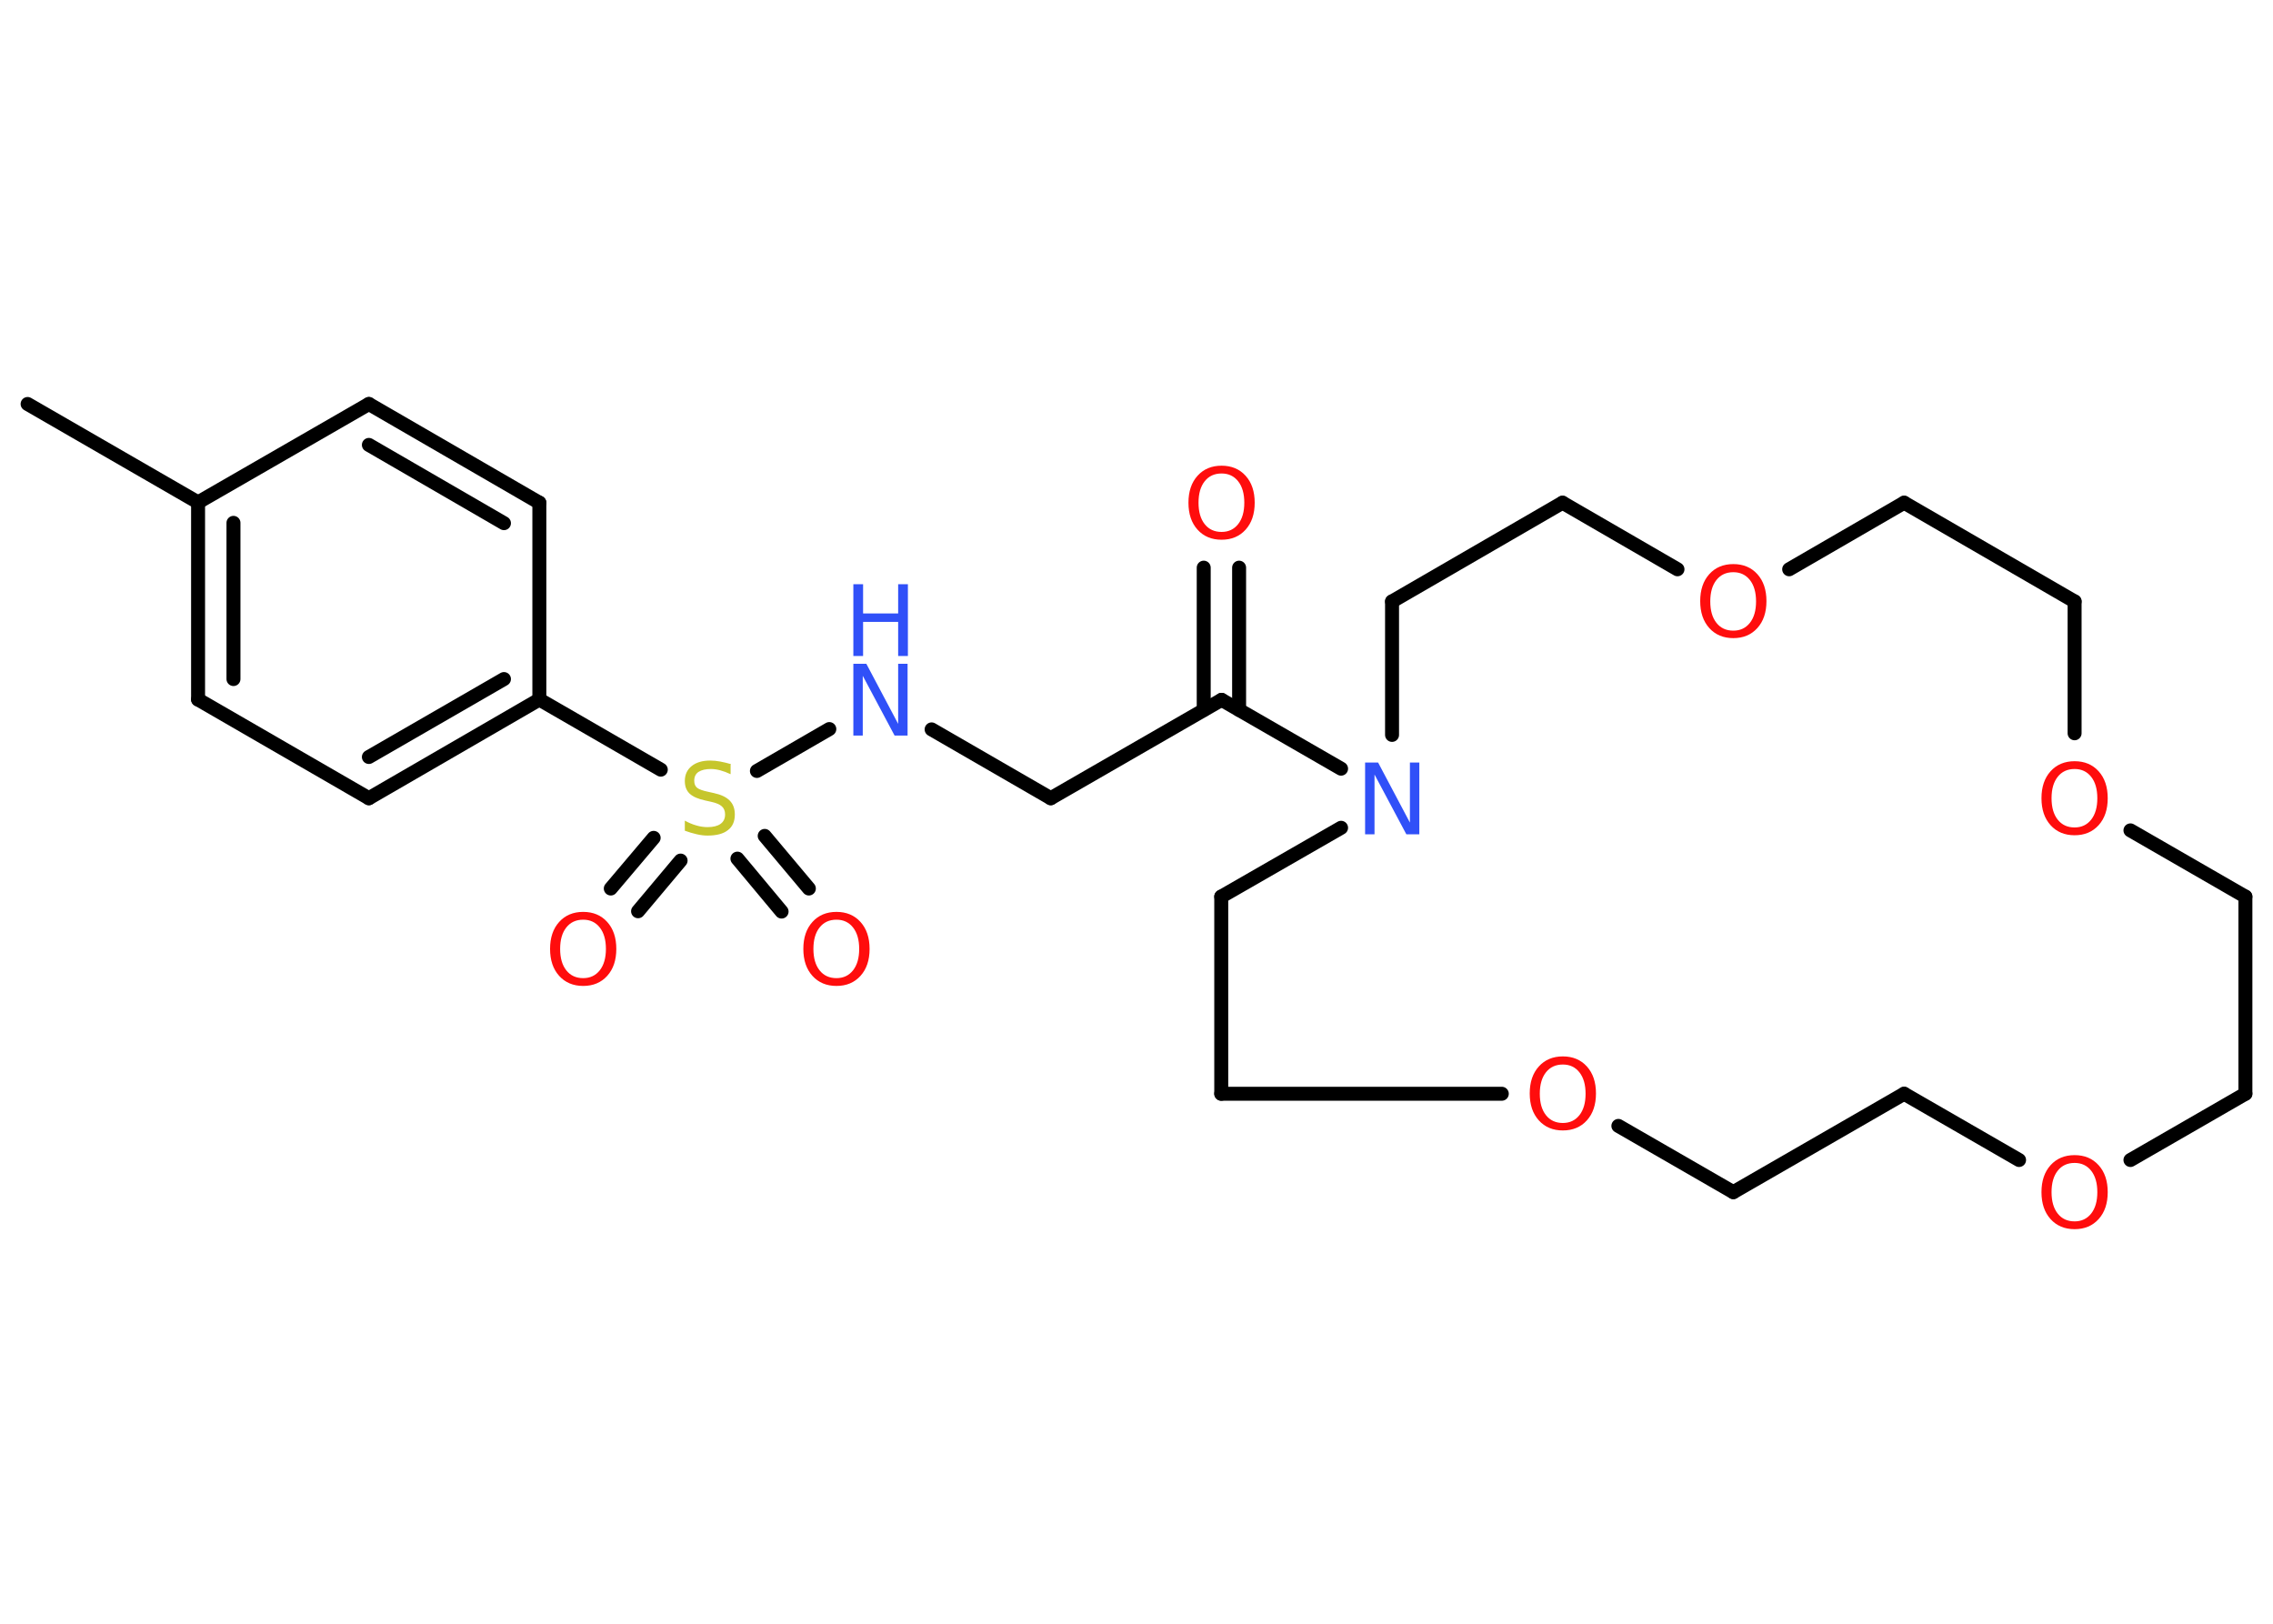 <?xml version='1.0' encoding='UTF-8'?>
<!DOCTYPE svg PUBLIC "-//W3C//DTD SVG 1.1//EN" "http://www.w3.org/Graphics/SVG/1.1/DTD/svg11.dtd">
<svg version='1.2' xmlns='http://www.w3.org/2000/svg' xmlns:xlink='http://www.w3.org/1999/xlink' width='70.0mm' height='50.0mm' viewBox='0 0 70.0 50.0'>
  <desc>Generated by the Chemistry Development Kit (http://github.com/cdk)</desc>
  <g stroke-linecap='round' stroke-linejoin='round' stroke='#000000' stroke-width='.43' fill='#FF0D0D'>
    <rect x='.0' y='.0' width='70.0' height='50.0' fill='#FFFFFF' stroke='none'/>
    <g id='mol1' class='mol'>
      <line id='mol1bnd1' class='bond' x1='.85' y1='12.44' x2='6.1' y2='15.47'/>
      <g id='mol1bnd2' class='bond'>
        <line x1='6.1' y1='15.47' x2='6.1' y2='21.54'/>
        <line x1='7.19' y1='16.1' x2='7.19' y2='20.91'/>
      </g>
      <line id='mol1bnd3' class='bond' x1='6.1' y1='21.54' x2='11.36' y2='24.58'/>
      <g id='mol1bnd4' class='bond'>
        <line x1='11.36' y1='24.58' x2='16.61' y2='21.54'/>
        <line x1='11.36' y1='23.31' x2='15.52' y2='20.91'/>
      </g>
      <line id='mol1bnd5' class='bond' x1='16.61' y1='21.54' x2='20.35' y2='23.7'/>
      <g id='mol1bnd6' class='bond'>
        <line x1='20.96' y1='26.5' x2='19.65' y2='28.06'/>
        <line x1='20.13' y1='25.8' x2='18.81' y2='27.36'/>
      </g>
      <g id='mol1bnd7' class='bond'>
        <line x1='23.55' y1='25.74' x2='24.91' y2='27.36'/>
        <line x1='22.71' y1='26.44' x2='24.07' y2='28.07'/>
      </g>
      <line id='mol1bnd8' class='bond' x1='23.31' y1='23.74' x2='25.54' y2='22.45'/>
      <line id='mol1bnd9' class='bond' x1='28.69' y1='22.46' x2='32.36' y2='24.58'/>
      <line id='mol1bnd10' class='bond' x1='32.36' y1='24.58' x2='37.62' y2='21.55'/>
      <g id='mol1bnd11' class='bond'>
        <line x1='37.07' y1='21.86' x2='37.07' y2='17.48'/>
        <line x1='38.16' y1='21.86' x2='38.16' y2='17.48'/>
      </g>
      <line id='mol1bnd12' class='bond' x1='37.62' y1='21.55' x2='41.3' y2='23.67'/>
      <line id='mol1bnd13' class='bond' x1='42.87' y1='22.63' x2='42.87' y2='18.52'/>
      <line id='mol1bnd14' class='bond' x1='42.87' y1='18.52' x2='48.12' y2='15.48'/>
      <line id='mol1bnd15' class='bond' x1='48.12' y1='15.48' x2='51.66' y2='17.53'/>
      <line id='mol1bnd16' class='bond' x1='55.1' y1='17.53' x2='58.64' y2='15.48'/>
      <line id='mol1bnd17' class='bond' x1='58.64' y1='15.48' x2='63.89' y2='18.52'/>
      <line id='mol1bnd18' class='bond' x1='63.89' y1='18.52' x2='63.89' y2='22.58'/>
      <line id='mol1bnd19' class='bond' x1='65.61' y1='25.57' x2='69.15' y2='27.61'/>
      <line id='mol1bnd20' class='bond' x1='69.15' y1='27.61' x2='69.15' y2='33.68'/>
      <line id='mol1bnd21' class='bond' x1='69.15' y1='33.68' x2='65.61' y2='35.72'/>
      <line id='mol1bnd22' class='bond' x1='62.18' y1='35.72' x2='58.64' y2='33.68'/>
      <line id='mol1bnd23' class='bond' x1='58.64' y1='33.68' x2='53.38' y2='36.71'/>
      <line id='mol1bnd24' class='bond' x1='53.38' y1='36.71' x2='49.84' y2='34.67'/>
      <line id='mol1bnd25' class='bond' x1='46.25' y1='33.68' x2='37.61' y2='33.68'/>
      <line id='mol1bnd26' class='bond' x1='37.61' y1='33.68' x2='37.61' y2='27.61'/>
      <line id='mol1bnd27' class='bond' x1='41.3' y1='25.49' x2='37.61' y2='27.61'/>
      <line id='mol1bnd28' class='bond' x1='16.61' y1='21.54' x2='16.61' y2='15.48'/>
      <g id='mol1bnd29' class='bond'>
        <line x1='16.61' y1='15.48' x2='11.36' y2='12.44'/>
        <line x1='15.52' y1='16.11' x2='11.36' y2='13.7'/>
      </g>
      <line id='mol1bnd30' class='bond' x1='6.1' y1='15.47' x2='11.36' y2='12.44'/>
      <path id='mol1atm6' class='atom' d='M22.5 23.55v.29q-.17 -.08 -.32 -.12q-.15 -.04 -.29 -.04q-.24 .0 -.38 .09q-.13 .09 -.13 .27q.0 .15 .09 .22q.09 .07 .33 .12l.18 .04q.33 .07 .49 .23q.16 .16 .16 .43q.0 .32 -.21 .48q-.21 .17 -.63 .17q-.16 .0 -.33 -.04q-.18 -.04 -.37 -.11v-.31q.18 .1 .36 .15q.17 .05 .34 .05q.26 .0 .4 -.1q.14 -.1 .14 -.29q.0 -.16 -.1 -.25q-.1 -.09 -.33 -.14l-.18 -.04q-.33 -.07 -.48 -.21q-.15 -.14 -.15 -.39q.0 -.29 .21 -.46q.21 -.17 .57 -.17q.15 .0 .31 .03q.16 .03 .33 .08z' stroke='none' fill='#C6C62C'/>
      <path id='mol1atm7' class='atom' d='M17.96 28.32q-.33 .0 -.52 .24q-.19 .24 -.19 .66q.0 .42 .19 .66q.19 .24 .52 .24q.32 .0 .51 -.24q.19 -.24 .19 -.66q.0 -.42 -.19 -.66q-.19 -.24 -.51 -.24zM17.96 28.08q.46 .0 .74 .31q.28 .31 .28 .83q.0 .52 -.28 .83q-.28 .31 -.74 .31q-.46 .0 -.74 -.31q-.28 -.31 -.28 -.83q.0 -.52 .28 -.83q.28 -.31 .74 -.31z' stroke='none'/>
      <path id='mol1atm8' class='atom' d='M25.76 28.32q-.33 .0 -.52 .24q-.19 .24 -.19 .66q.0 .42 .19 .66q.19 .24 .52 .24q.32 .0 .51 -.24q.19 -.24 .19 -.66q.0 -.42 -.19 -.66q-.19 -.24 -.51 -.24zM25.76 28.08q.46 .0 .74 .31q.28 .31 .28 .83q.0 .52 -.28 .83q-.28 .31 -.74 .31q-.46 .0 -.74 -.31q-.28 -.31 -.28 -.83q.0 -.52 .28 -.83q.28 -.31 .74 -.31z' stroke='none'/>
      <g id='mol1atm9' class='atom'>
        <path d='M26.28 20.44h.4l.98 1.85v-1.85h.29v2.21h-.4l-.98 -1.84v1.84h-.29v-2.21z' stroke='none' fill='#3050F8'/>
        <path d='M26.28 17.99h.3v.9h1.08v-.9h.3v2.21h-.3v-1.05h-1.08v1.05h-.3v-2.21z' stroke='none' fill='#3050F8'/>
      </g>
      <path id='mol1atm12' class='atom' d='M37.62 14.58q-.33 .0 -.52 .24q-.19 .24 -.19 .66q.0 .42 .19 .66q.19 .24 .52 .24q.32 .0 .51 -.24q.19 -.24 .19 -.66q.0 -.42 -.19 -.66q-.19 -.24 -.51 -.24zM37.62 14.34q.46 .0 .74 .31q.28 .31 .28 .83q.0 .52 -.28 .83q-.28 .31 -.74 .31q-.46 .0 -.74 -.31q-.28 -.31 -.28 -.83q.0 -.52 .28 -.83q.28 -.31 .74 -.31z' stroke='none'/>
      <path id='mol1atm13' class='atom' d='M42.04 23.48h.4l.98 1.85v-1.85h.29v2.21h-.4l-.98 -1.84v1.84h-.29v-2.21z' stroke='none' fill='#3050F8'/>
      <path id='mol1atm16' class='atom' d='M53.38 17.62q-.33 .0 -.52 .24q-.19 .24 -.19 .66q.0 .42 .19 .66q.19 .24 .52 .24q.32 .0 .51 -.24q.19 -.24 .19 -.66q.0 -.42 -.19 -.66q-.19 -.24 -.51 -.24zM53.38 17.37q.46 .0 .74 .31q.28 .31 .28 .83q.0 .52 -.28 .83q-.28 .31 -.74 .31q-.46 .0 -.74 -.31q-.28 -.31 -.28 -.83q.0 -.52 .28 -.83q.28 -.31 .74 -.31z' stroke='none'/>
      <path id='mol1atm19' class='atom' d='M63.89 23.68q-.33 .0 -.52 .24q-.19 .24 -.19 .66q.0 .42 .19 .66q.19 .24 .52 .24q.32 .0 .51 -.24q.19 -.24 .19 -.66q.0 -.42 -.19 -.66q-.19 -.24 -.51 -.24zM63.89 23.44q.46 .0 .74 .31q.28 .31 .28 .83q.0 .52 -.28 .83q-.28 .31 -.74 .31q-.46 .0 -.74 -.31q-.28 -.31 -.28 -.83q.0 -.52 .28 -.83q.28 -.31 .74 -.31z' stroke='none'/>
      <path id='mol1atm22' class='atom' d='M63.89 35.81q-.33 .0 -.52 .24q-.19 .24 -.19 .66q.0 .42 .19 .66q.19 .24 .52 .24q.32 .0 .51 -.24q.19 -.24 .19 -.66q.0 -.42 -.19 -.66q-.19 -.24 -.51 -.24zM63.89 35.57q.46 .0 .74 .31q.28 .31 .28 .83q.0 .52 -.28 .83q-.28 .31 -.74 .31q-.46 .0 -.74 -.31q-.28 -.31 -.28 -.83q.0 -.52 .28 -.83q.28 -.31 .74 -.31z' stroke='none'/>
      <path id='mol1atm25' class='atom' d='M48.13 32.78q-.33 .0 -.52 .24q-.19 .24 -.19 .66q.0 .42 .19 .66q.19 .24 .52 .24q.32 .0 .51 -.24q.19 -.24 .19 -.66q.0 -.42 -.19 -.66q-.19 -.24 -.51 -.24zM48.13 32.53q.46 .0 .74 .31q.28 .31 .28 .83q.0 .52 -.28 .83q-.28 .31 -.74 .31q-.46 .0 -.74 -.31q-.28 -.31 -.28 -.83q.0 -.52 .28 -.83q.28 -.31 .74 -.31z' stroke='none'/>
    </g>
  </g>
</svg>
